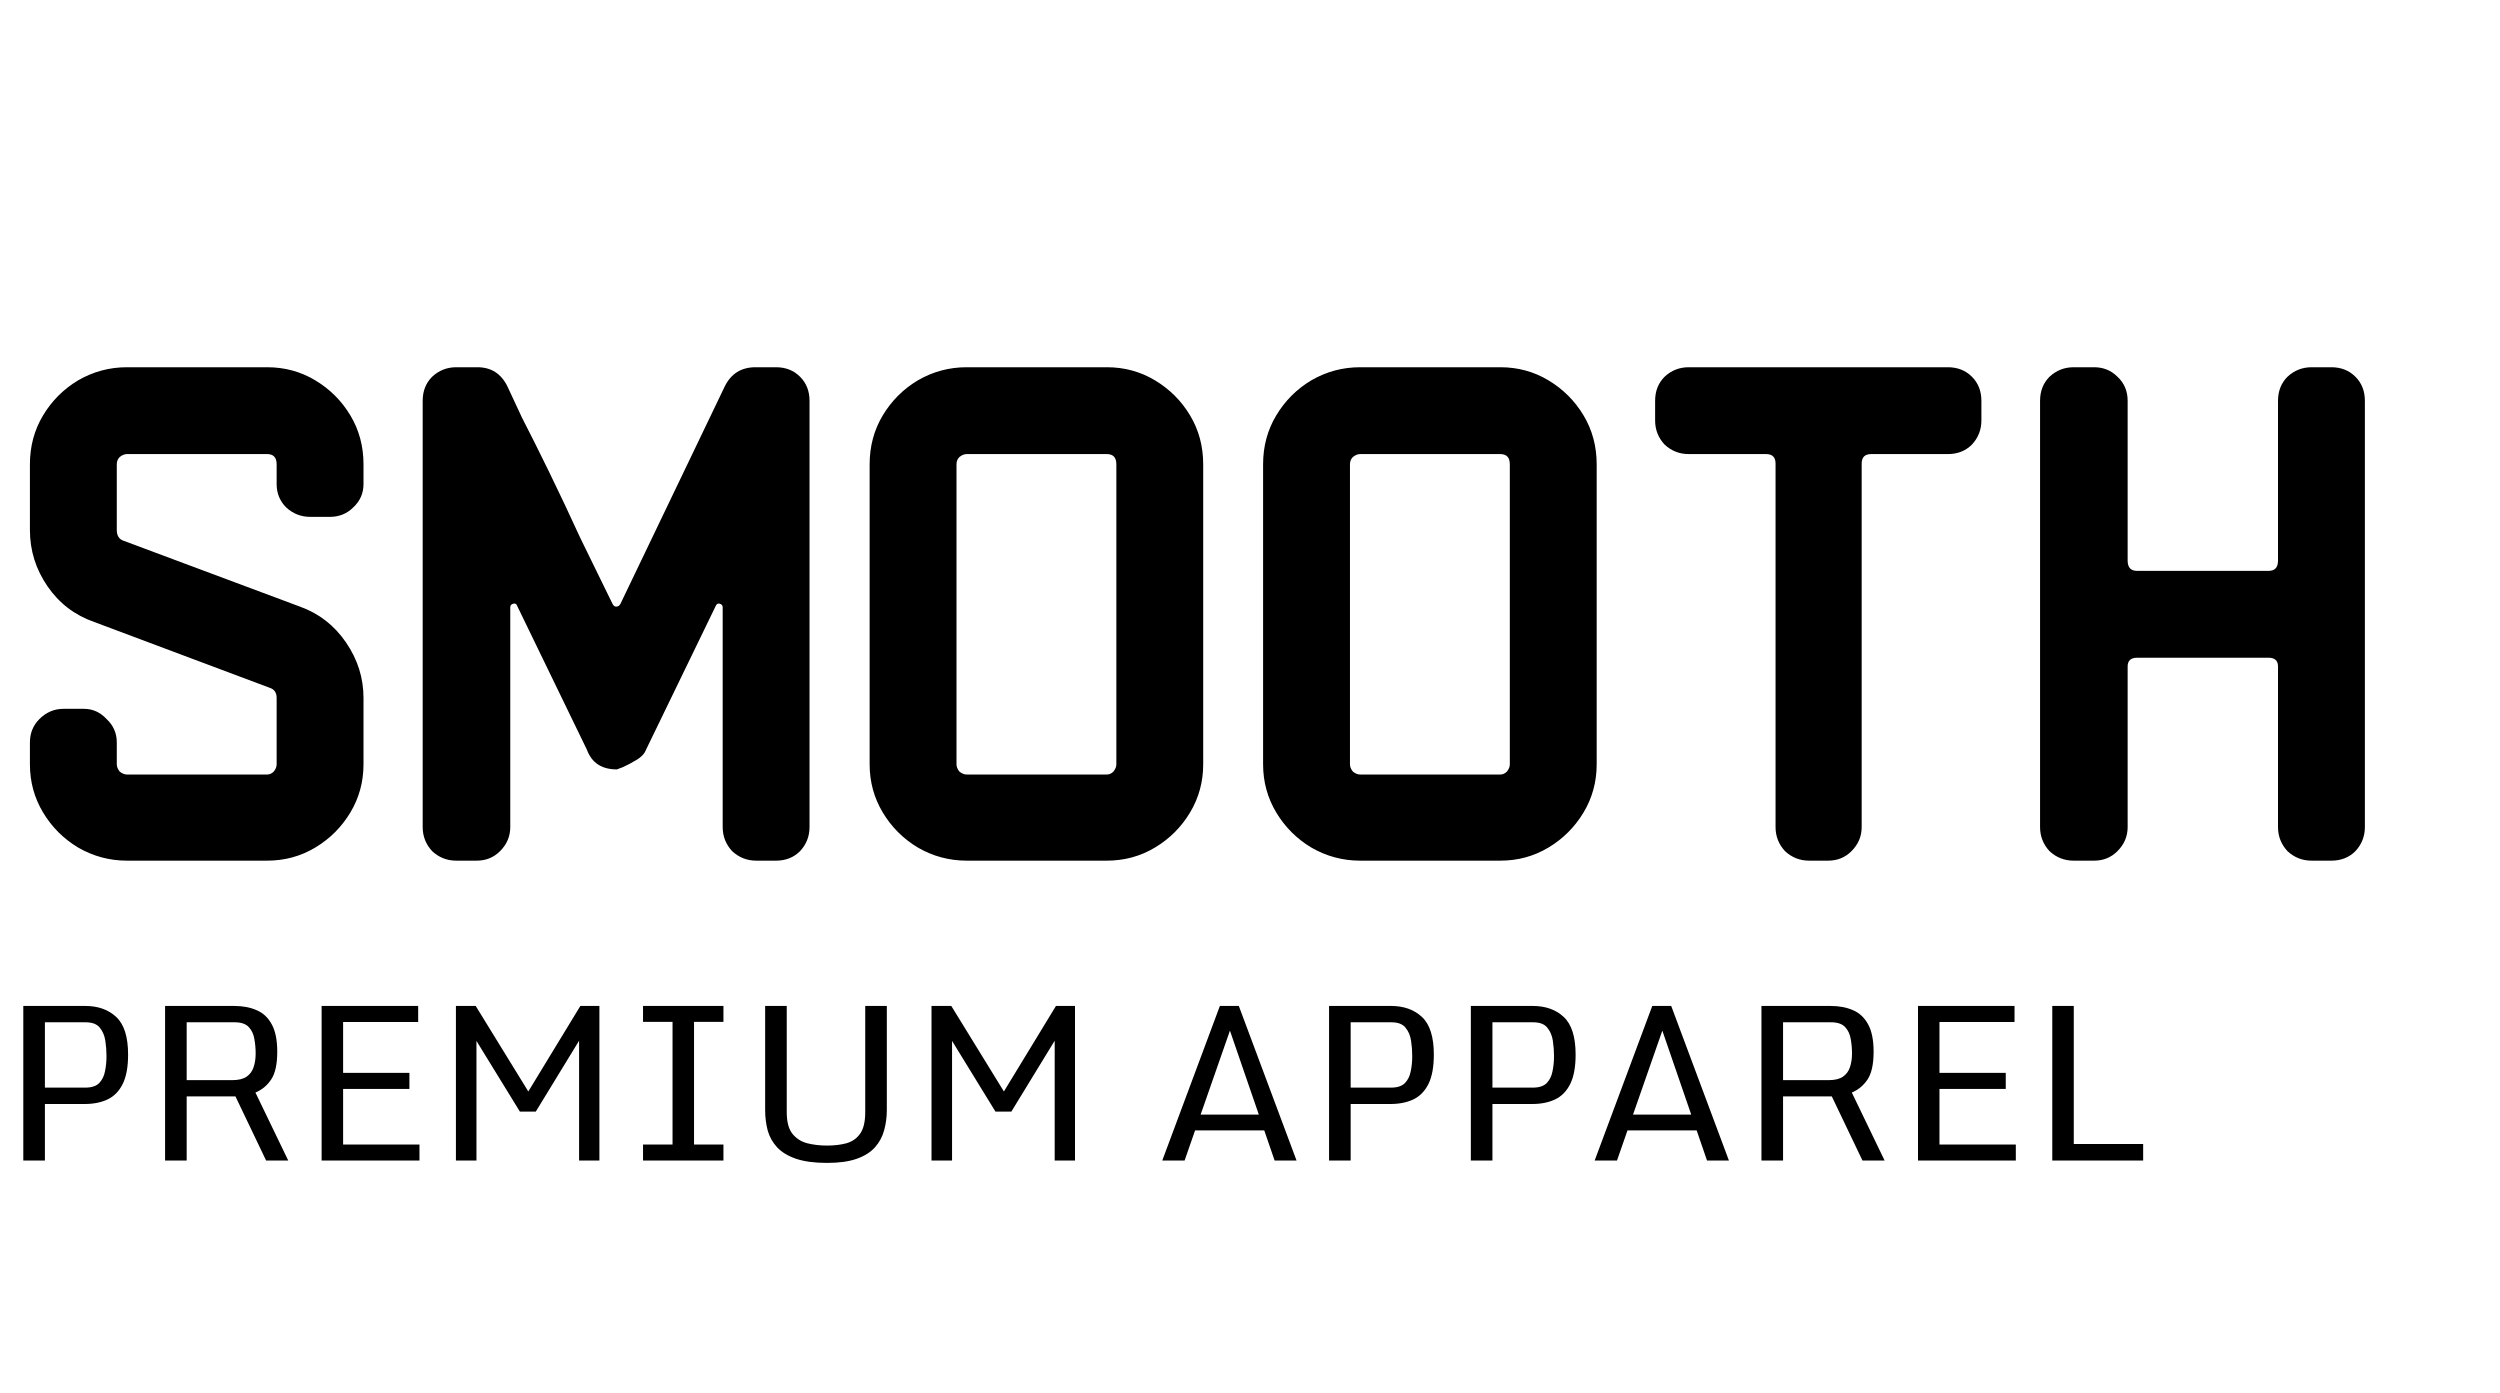 <svg width="122" height="68" viewBox="0 0 122 68" fill="none" xmlns="http://www.w3.org/2000/svg">
<path d="M17.739 37.298C17.739 38.153 17.525 38.937 17.098 39.649C16.67 40.361 16.1 40.931 15.388 41.359C14.676 41.786 13.892 42 13.037 42H6.198C5.343 42 4.548 41.786 3.811 41.359C3.099 40.931 2.529 40.361 2.102 39.649C1.674 38.937 1.46 38.153 1.46 37.298V36.23C1.46 35.778 1.615 35.398 1.923 35.09C2.256 34.757 2.648 34.591 3.099 34.591H4.096C4.524 34.591 4.892 34.757 5.201 35.09C5.533 35.398 5.699 35.778 5.699 36.23V37.298C5.699 37.417 5.747 37.536 5.842 37.654C5.96 37.749 6.079 37.797 6.198 37.797H13.037C13.156 37.797 13.263 37.749 13.358 37.654C13.453 37.536 13.5 37.417 13.5 37.298V34.057C13.5 33.795 13.381 33.629 13.144 33.558L4.595 30.352C3.645 30.02 2.885 29.438 2.315 28.607C1.745 27.776 1.46 26.861 1.46 25.864V22.658C1.46 21.779 1.674 20.984 2.102 20.271C2.529 19.559 3.099 18.989 3.811 18.562C4.548 18.134 5.343 17.921 6.198 17.921H13.037C13.892 17.921 14.676 18.134 15.388 18.562C16.1 18.989 16.67 19.559 17.098 20.271C17.525 20.984 17.739 21.779 17.739 22.658V23.62C17.739 24.071 17.573 24.451 17.24 24.76C16.932 25.068 16.552 25.223 16.1 25.223H15.139C14.688 25.223 14.296 25.068 13.963 24.76C13.655 24.451 13.5 24.071 13.5 23.62V22.658C13.5 22.326 13.346 22.159 13.037 22.159H6.198C6.079 22.159 5.96 22.207 5.842 22.302C5.747 22.397 5.699 22.516 5.699 22.658V25.864C5.699 26.149 5.818 26.327 6.055 26.398L14.64 29.604C15.566 29.936 16.314 30.518 16.884 31.349C17.454 32.181 17.739 33.083 17.739 34.057V37.298ZM39.505 40.361C39.505 40.813 39.351 41.205 39.042 41.537C38.733 41.846 38.342 42 37.867 42H36.905C36.454 42 36.062 41.846 35.73 41.537C35.421 41.205 35.267 40.813 35.267 40.361V29.64C35.267 29.545 35.219 29.485 35.124 29.462C35.053 29.438 34.993 29.462 34.946 29.533L31.526 36.586C31.455 36.776 31.301 36.942 31.063 37.084C30.826 37.227 30.6 37.346 30.387 37.441C30.197 37.512 30.102 37.547 30.102 37.547C29.365 37.547 28.878 37.227 28.641 36.586L25.221 29.533C25.198 29.462 25.138 29.438 25.043 29.462C24.948 29.485 24.901 29.545 24.901 29.64V40.361C24.901 40.813 24.735 41.205 24.402 41.537C24.093 41.846 23.714 42 23.262 42H22.265C21.814 42 21.422 41.846 21.09 41.537C20.781 41.205 20.627 40.813 20.627 40.361V19.559C20.627 19.084 20.781 18.692 21.09 18.384C21.422 18.075 21.814 17.921 22.265 17.921H23.298C23.963 17.921 24.45 18.229 24.758 18.847C24.877 19.108 25.115 19.619 25.471 20.378C25.851 21.114 26.29 21.993 26.789 23.014C27.288 24.035 27.798 25.116 28.32 26.256C28.867 27.372 29.389 28.441 29.888 29.462C29.935 29.557 29.995 29.604 30.066 29.604C30.161 29.604 30.232 29.557 30.28 29.462L35.373 18.847C35.682 18.229 36.181 17.921 36.869 17.921H37.867C38.342 17.921 38.733 18.075 39.042 18.384C39.351 18.692 39.505 19.084 39.505 19.559V40.361ZM58.716 37.298C58.716 38.153 58.503 38.937 58.075 39.649C57.648 40.361 57.078 40.931 56.365 41.359C55.653 41.786 54.869 42 54.014 42H47.175C46.321 42 45.525 41.786 44.789 41.359C44.076 40.931 43.507 40.361 43.079 39.649C42.652 38.937 42.438 38.153 42.438 37.298V22.658C42.438 21.779 42.652 20.984 43.079 20.271C43.507 19.559 44.076 18.989 44.789 18.562C45.525 18.134 46.321 17.921 47.175 17.921H54.014C54.869 17.921 55.653 18.134 56.365 18.562C57.078 18.989 57.648 19.559 58.075 20.271C58.503 20.984 58.716 21.779 58.716 22.658V37.298ZM54.478 37.298V22.658C54.478 22.326 54.323 22.159 54.014 22.159H47.175C47.057 22.159 46.938 22.207 46.819 22.302C46.724 22.397 46.677 22.516 46.677 22.658V37.298C46.677 37.417 46.724 37.536 46.819 37.654C46.938 37.749 47.057 37.797 47.175 37.797H54.014C54.133 37.797 54.24 37.749 54.335 37.654C54.43 37.536 54.478 37.417 54.478 37.298ZM77.918 37.298C77.918 38.153 77.704 38.937 77.277 39.649C76.849 40.361 76.279 40.931 75.567 41.359C74.855 41.786 74.071 42 73.216 42H66.377C65.522 42 64.727 41.786 63.99 41.359C63.278 40.931 62.708 40.361 62.281 39.649C61.853 38.937 61.639 38.153 61.639 37.298V22.658C61.639 21.779 61.853 20.984 62.281 20.271C62.708 19.559 63.278 18.989 63.99 18.562C64.727 18.134 65.522 17.921 66.377 17.921H73.216C74.071 17.921 74.855 18.134 75.567 18.562C76.279 18.989 76.849 19.559 77.277 20.271C77.704 20.984 77.918 21.779 77.918 22.658V37.298ZM73.679 37.298V22.658C73.679 22.326 73.525 22.159 73.216 22.159H66.377C66.258 22.159 66.14 22.207 66.021 22.302C65.926 22.397 65.878 22.516 65.878 22.658V37.298C65.878 37.417 65.926 37.536 66.021 37.654C66.14 37.749 66.258 37.797 66.377 37.797H73.216C73.335 37.797 73.442 37.749 73.537 37.654C73.632 37.536 73.679 37.417 73.679 37.298ZM96.692 20.521C96.692 20.972 96.538 21.364 96.229 21.696C95.921 22.005 95.529 22.159 95.054 22.159H91.314C91.005 22.159 90.85 22.314 90.85 22.622V40.361C90.85 40.813 90.684 41.205 90.352 41.537C90.043 41.846 89.663 42 89.212 42H88.286C87.835 42 87.443 41.846 87.11 41.537C86.802 41.205 86.647 40.813 86.647 40.361V22.622C86.647 22.314 86.493 22.159 86.184 22.159H82.409C81.957 22.159 81.565 22.005 81.233 21.696C80.924 21.364 80.77 20.972 80.77 20.521V19.559C80.77 19.084 80.924 18.692 81.233 18.384C81.565 18.075 81.957 17.921 82.409 17.921H95.054C95.529 17.921 95.921 18.075 96.229 18.384C96.538 18.692 96.692 19.084 96.692 19.559V20.521ZM115.406 40.361C115.406 40.813 115.252 41.205 114.943 41.537C114.634 41.846 114.242 42 113.768 42H112.806C112.355 42 111.963 41.846 111.63 41.537C111.322 41.205 111.167 40.813 111.167 40.361V32.525C111.167 32.24 111.013 32.097 110.704 32.097H104.292C103.984 32.097 103.829 32.24 103.829 32.525V40.361C103.829 40.813 103.663 41.205 103.331 41.537C103.022 41.846 102.642 42 102.191 42H101.194C100.742 42 100.35 41.846 100.018 41.537C99.709 41.205 99.555 40.813 99.555 40.361V19.559C99.555 19.084 99.709 18.692 100.018 18.384C100.35 18.075 100.742 17.921 101.194 17.921H102.191C102.642 17.921 103.022 18.075 103.331 18.384C103.663 18.692 103.829 19.084 103.829 19.559V27.36C103.829 27.692 103.984 27.859 104.292 27.859H110.704C111.013 27.859 111.167 27.692 111.167 27.36V19.559C111.167 19.084 111.322 18.692 111.63 18.384C111.963 18.075 112.355 17.921 112.806 17.921H113.768C114.242 17.921 114.634 18.075 114.943 18.384C115.252 18.692 115.406 19.084 115.406 19.559V40.361Z" fill="black"/>
<path d="M1.137 49.09H4.153C4.787 49.09 5.294 49.271 5.677 49.633C6.06 49.994 6.251 50.605 6.251 51.464C6.251 52.066 6.164 52.542 5.99 52.894C5.816 53.245 5.571 53.497 5.254 53.65C4.938 53.8 4.566 53.875 4.138 53.875H2.191V56.635H1.137V49.09ZM4.159 53.076C4.465 53.076 4.691 53.003 4.837 52.857C4.983 52.708 5.079 52.515 5.124 52.278C5.173 52.042 5.197 51.795 5.197 51.537C5.197 51.29 5.178 51.04 5.14 50.786C5.101 50.532 5.011 50.32 4.868 50.149C4.729 49.975 4.501 49.888 4.185 49.888H2.191V53.076H4.159ZM8.056 56.635V49.09H11.422C11.846 49.09 12.215 49.16 12.528 49.299C12.845 49.434 13.09 49.666 13.264 49.993C13.441 50.316 13.53 50.76 13.53 51.323C13.53 51.932 13.431 52.384 13.232 52.68C13.038 52.972 12.782 53.184 12.465 53.316L14.067 56.635H12.987L11.49 53.504H9.11V56.635H8.056ZM9.11 52.711H11.333C11.639 52.711 11.874 52.654 12.038 52.539C12.201 52.424 12.314 52.269 12.377 52.075C12.443 51.876 12.476 51.657 12.476 51.417C12.476 51.174 12.455 50.935 12.413 50.702C12.375 50.469 12.284 50.276 12.142 50.123C11.999 49.967 11.77 49.888 11.453 49.888H9.11V52.711ZM15.695 49.09H20.407V49.873H16.744V52.356H19.979V53.139H16.744V55.852H20.47V56.635H15.695V49.09ZM22.249 56.635V49.09H23.214L25.781 53.264L28.322 49.09H29.251V56.635H28.26V50.786L26.147 54.245H25.369L23.251 50.796V56.635H22.249ZM31.38 55.852H32.82V49.867H31.38V49.09H35.304V49.867H33.869V55.852H35.304V56.635H31.38V55.852ZM40.36 56.75C39.744 56.75 39.238 56.682 38.842 56.546C38.449 56.411 38.142 56.224 37.923 55.988C37.704 55.752 37.551 55.478 37.464 55.169C37.381 54.856 37.339 54.522 37.339 54.167V49.09H38.393V54.276C38.393 54.739 38.483 55.087 38.664 55.32C38.849 55.553 39.09 55.71 39.389 55.79C39.689 55.866 40.012 55.904 40.36 55.904C40.715 55.904 41.031 55.866 41.31 55.79C41.591 55.71 41.814 55.553 41.977 55.32C42.141 55.087 42.223 54.739 42.223 54.276V49.09H43.277V54.167C43.277 54.515 43.233 54.845 43.146 55.158C43.063 55.468 42.915 55.743 42.703 55.983C42.491 56.223 42.195 56.411 41.816 56.546C41.437 56.682 40.951 56.75 40.36 56.75ZM45.458 56.635V49.09H46.423L48.99 53.264L51.531 49.09H52.46V56.635H51.469V50.786L49.355 54.245H48.578L46.46 50.796V56.635H45.458ZM56.718 56.635L59.53 49.09H60.454L63.272 56.635H62.202L61.696 55.164H58.32L57.808 56.635H56.718ZM58.591 54.391H61.43L60.021 50.295L58.591 54.391ZM64.858 49.09H67.874C68.507 49.09 69.015 49.271 69.397 49.633C69.78 49.994 69.971 50.605 69.971 51.464C69.971 52.066 69.884 52.542 69.71 52.894C69.536 53.245 69.291 53.497 68.975 53.65C68.658 53.8 68.286 53.875 67.858 53.875H65.912V56.635H64.858V49.09ZM67.879 53.076C68.185 53.076 68.411 53.003 68.557 52.857C68.703 52.708 68.799 52.515 68.844 52.278C68.893 52.042 68.917 51.795 68.917 51.537C68.917 51.29 68.898 51.04 68.86 50.786C68.822 50.532 68.731 50.32 68.588 50.149C68.449 49.975 68.222 49.888 67.905 49.888H65.912V53.076H67.879ZM71.777 49.09H74.793C75.426 49.09 75.933 49.271 76.316 49.633C76.699 49.994 76.89 50.605 76.89 51.464C76.89 52.066 76.803 52.542 76.629 52.894C76.455 53.245 76.21 53.497 75.893 53.65C75.577 53.8 75.205 53.875 74.777 53.875H72.831V56.635H71.777V49.09ZM74.798 53.076C75.104 53.076 75.33 53.003 75.476 52.857C75.622 52.708 75.718 52.515 75.763 52.278C75.812 52.042 75.836 51.795 75.836 51.537C75.836 51.29 75.817 51.04 75.779 50.786C75.74 50.532 75.65 50.32 75.507 50.149C75.368 49.975 75.14 49.888 74.824 49.888H72.831V53.076H74.798ZM77.819 56.635L80.631 49.09H81.555L84.372 56.635H83.303L82.797 55.164H79.421L78.909 56.635H77.819ZM79.692 54.391H82.531L81.122 50.295L79.692 54.391ZM85.959 56.635V49.09H89.324C89.749 49.09 90.117 49.16 90.43 49.299C90.747 49.434 90.992 49.666 91.166 49.993C91.344 50.316 91.432 50.76 91.432 51.323C91.432 51.932 91.333 52.384 91.135 52.68C90.94 52.972 90.684 53.184 90.368 53.316L91.97 56.635H90.889L89.392 53.504H87.013V56.635H85.959ZM87.013 52.711H89.236C89.542 52.711 89.776 52.654 89.94 52.539C90.103 52.424 90.216 52.269 90.279 52.075C90.345 51.876 90.378 51.657 90.378 51.417C90.378 51.174 90.357 50.935 90.316 50.702C90.277 50.469 90.187 50.276 90.044 50.123C89.902 49.967 89.672 49.888 89.356 49.888H87.013V52.711ZM93.598 49.09H98.309V49.873H94.646V52.356H97.881V53.139H94.646V55.852H98.372V56.635H93.598V49.09ZM100.151 49.09H101.2V55.826H104.586V56.635H100.151V49.09Z" fill="black"/>
</svg>
